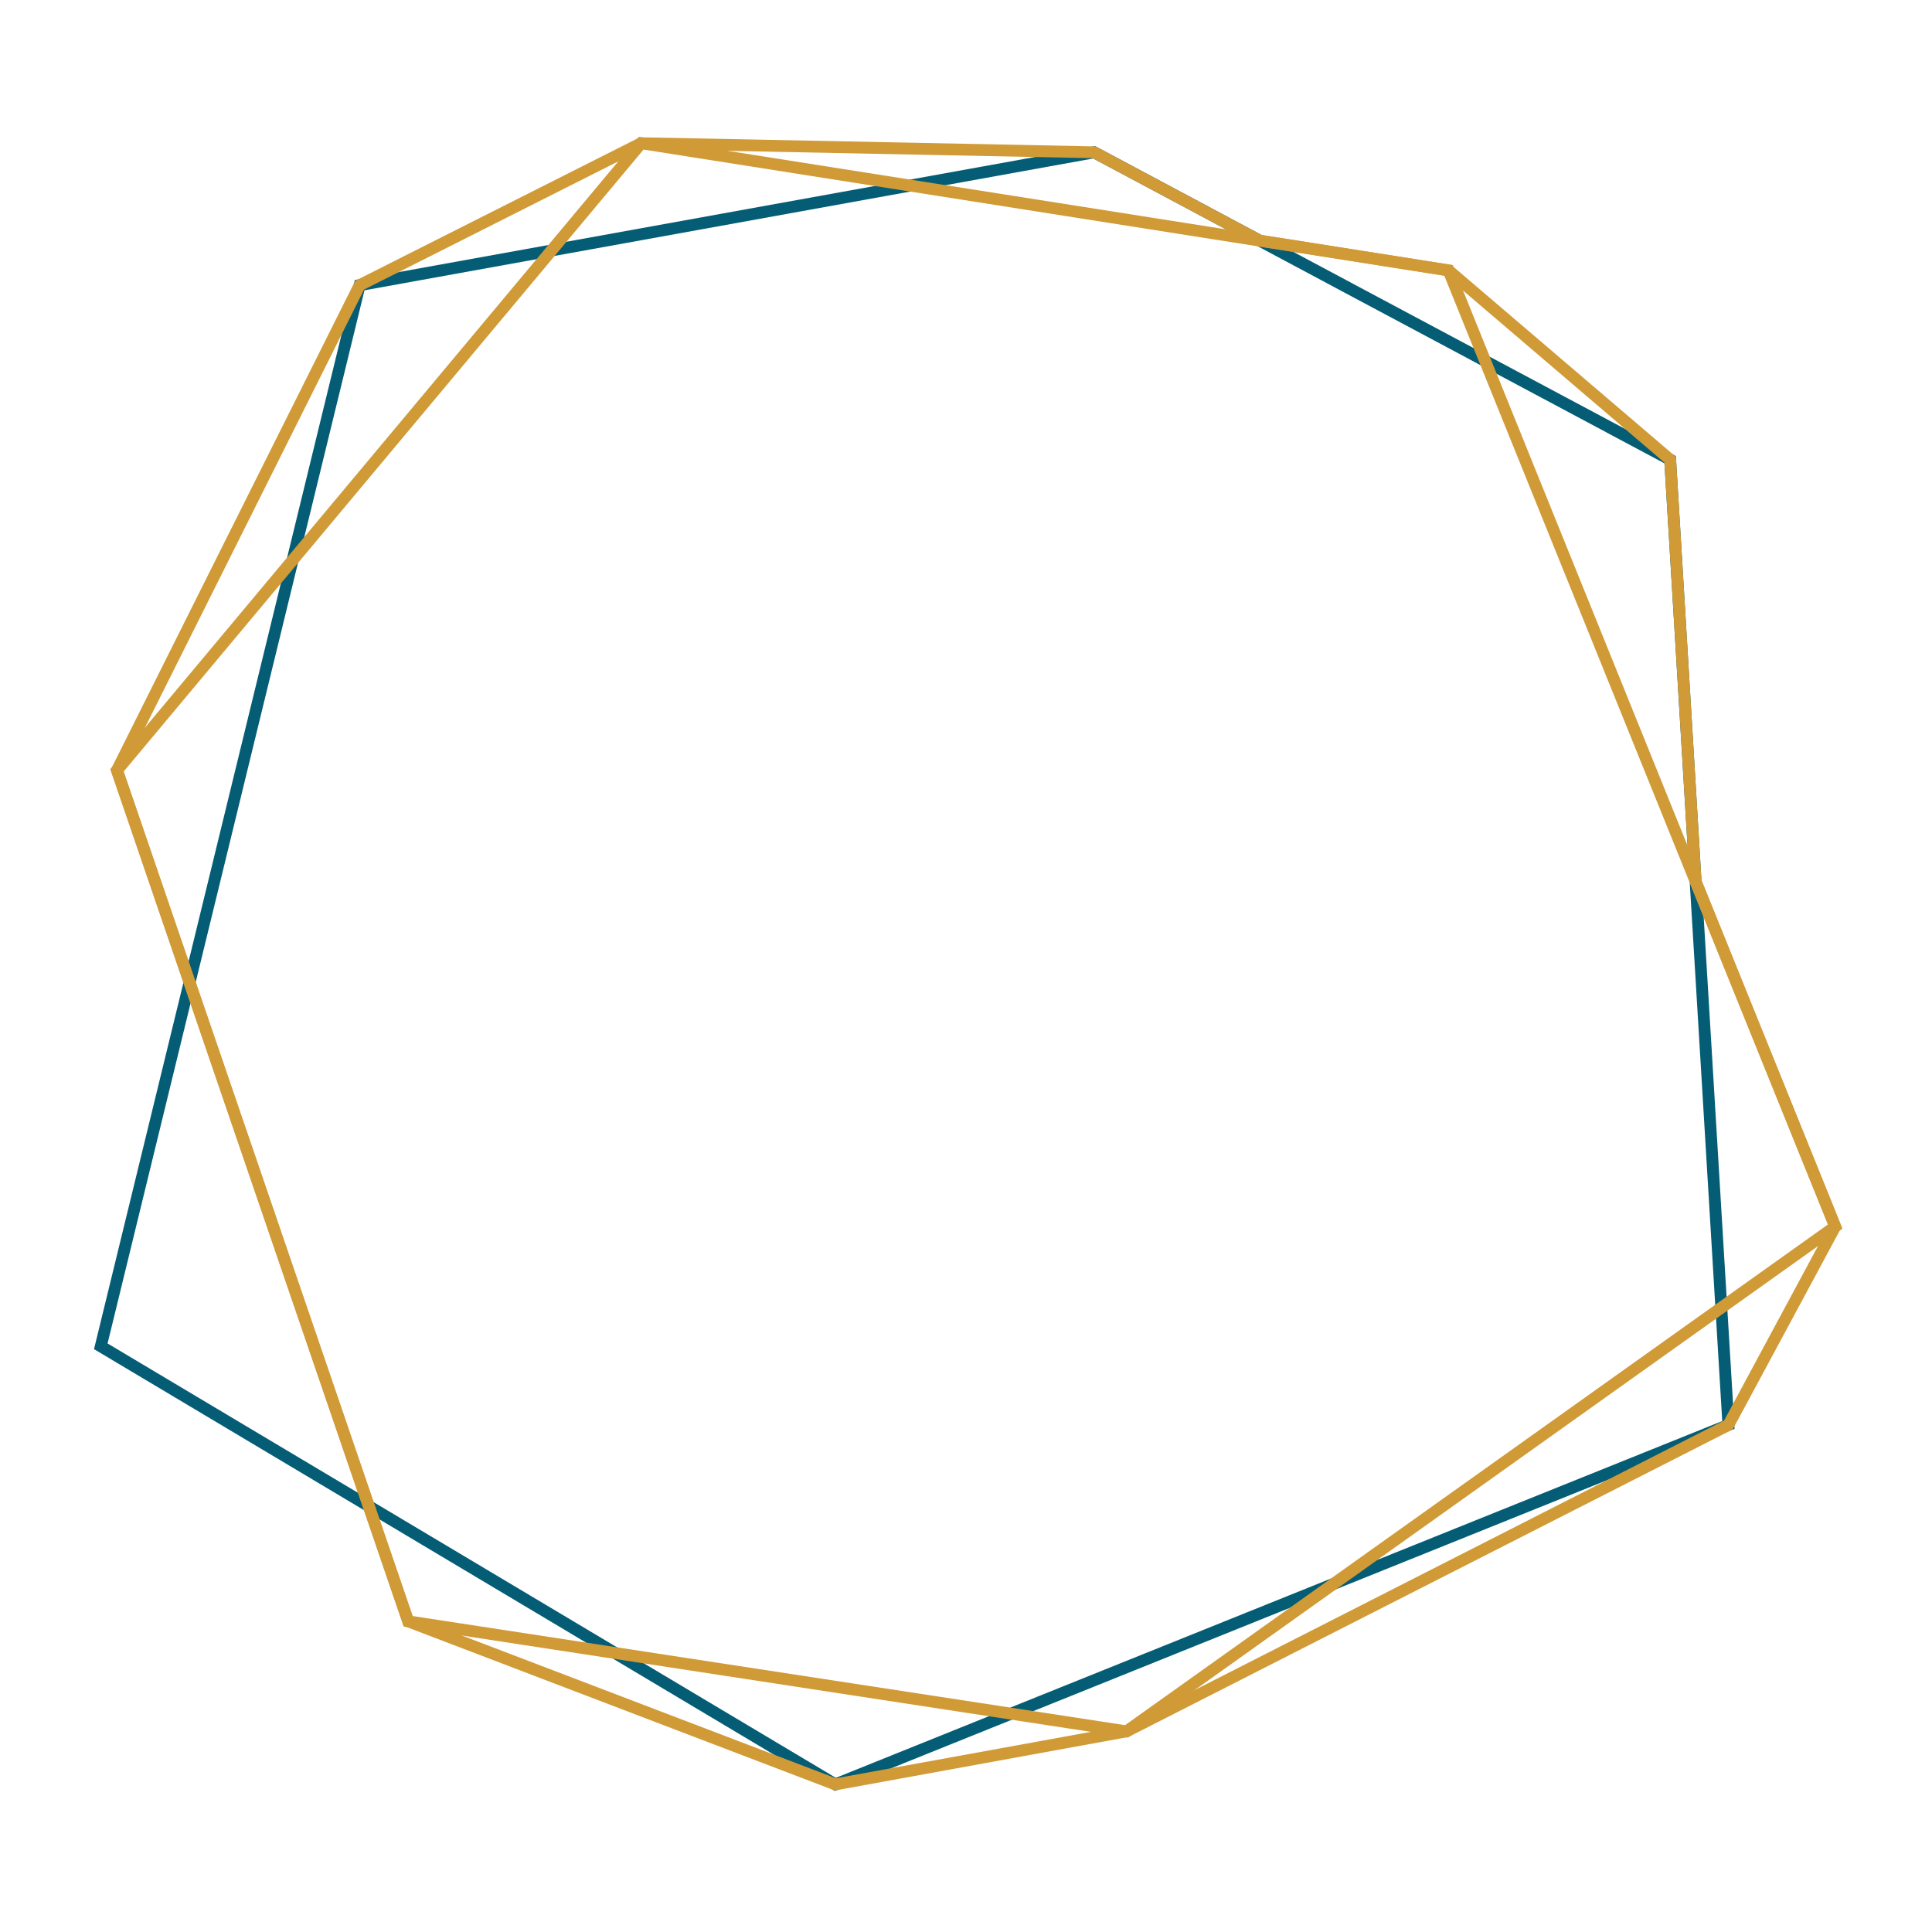 <?xml version="1.0" encoding="utf-8"?>
<!-- Generator: Adobe Illustrator 16.0.0, SVG Export Plug-In . SVG Version: 6.00 Build 0)  -->
<!DOCTYPE svg PUBLIC "-//W3C//DTD SVG 1.1//EN" "http://www.w3.org/Graphics/SVG/1.1/DTD/svg11.dtd">
<svg version="1.1" id="Ebene_1" xmlns="http://www.w3.org/2000/svg" xmlns:xlink="http://www.w3.org/1999/xlink" x="0px" y="0px"
	 width="411.02px" height="411.02px" viewBox="0 0 411.02 411.02" enable-background="new 0 0 411.02 411.02" xml:space="preserve">
<path fill="#045D74" d="M22.884,285.811L77.543,61.759l155.03-28.043l121.527,64.86l12.295,203.744l-188.578,75.898L22.884,285.811z
	 M75.486,59.574L20.22,286.119l-0.22,0.9l157.601,94l191.415-77.039L356.528,97.02L232.985,31.085L75.486,59.574z"/>
<path fill="#D09A37" d="M87.783,343.801L26.305,164.144L136.913,31.818l170.348,26.836l81.623,201.842L239.35,367.014
	L87.783,343.801z M135.896,29.111L23.92,163.073l-0.455,0.543l62.431,182.438l153.576,23.521l0.505,0.08l151.983-108.262
	L309.325,57.051l-0.266-0.659l-172.459-27.17L135.896,29.111z"/>
<path fill="#D09A37" d="M87.838,343.963L26.246,163.972L77.452,61.603l59.24-29.874l95.761,1.924l35.137,18.752l40.023,6.306
	l46.479,39.697l5.394,89.39l29.549,73.07l-22.249,41.34l-127.528,64.924l-61.429,11.189L87.838,343.963z M75.575,59.732
	L23.524,163.789l62.317,182.104l91.747,35.029l62.301-11.352l0.183-0.031l128.206-65.268l0.351-0.178l23.183-43.072l-29.839-73.787
	l-5.4-89.513l-0.034-0.534l-47.83-40.853L268.4,49.986l-35.294-18.837l-96.989-1.948L75.575,59.732z"/>
</svg>
